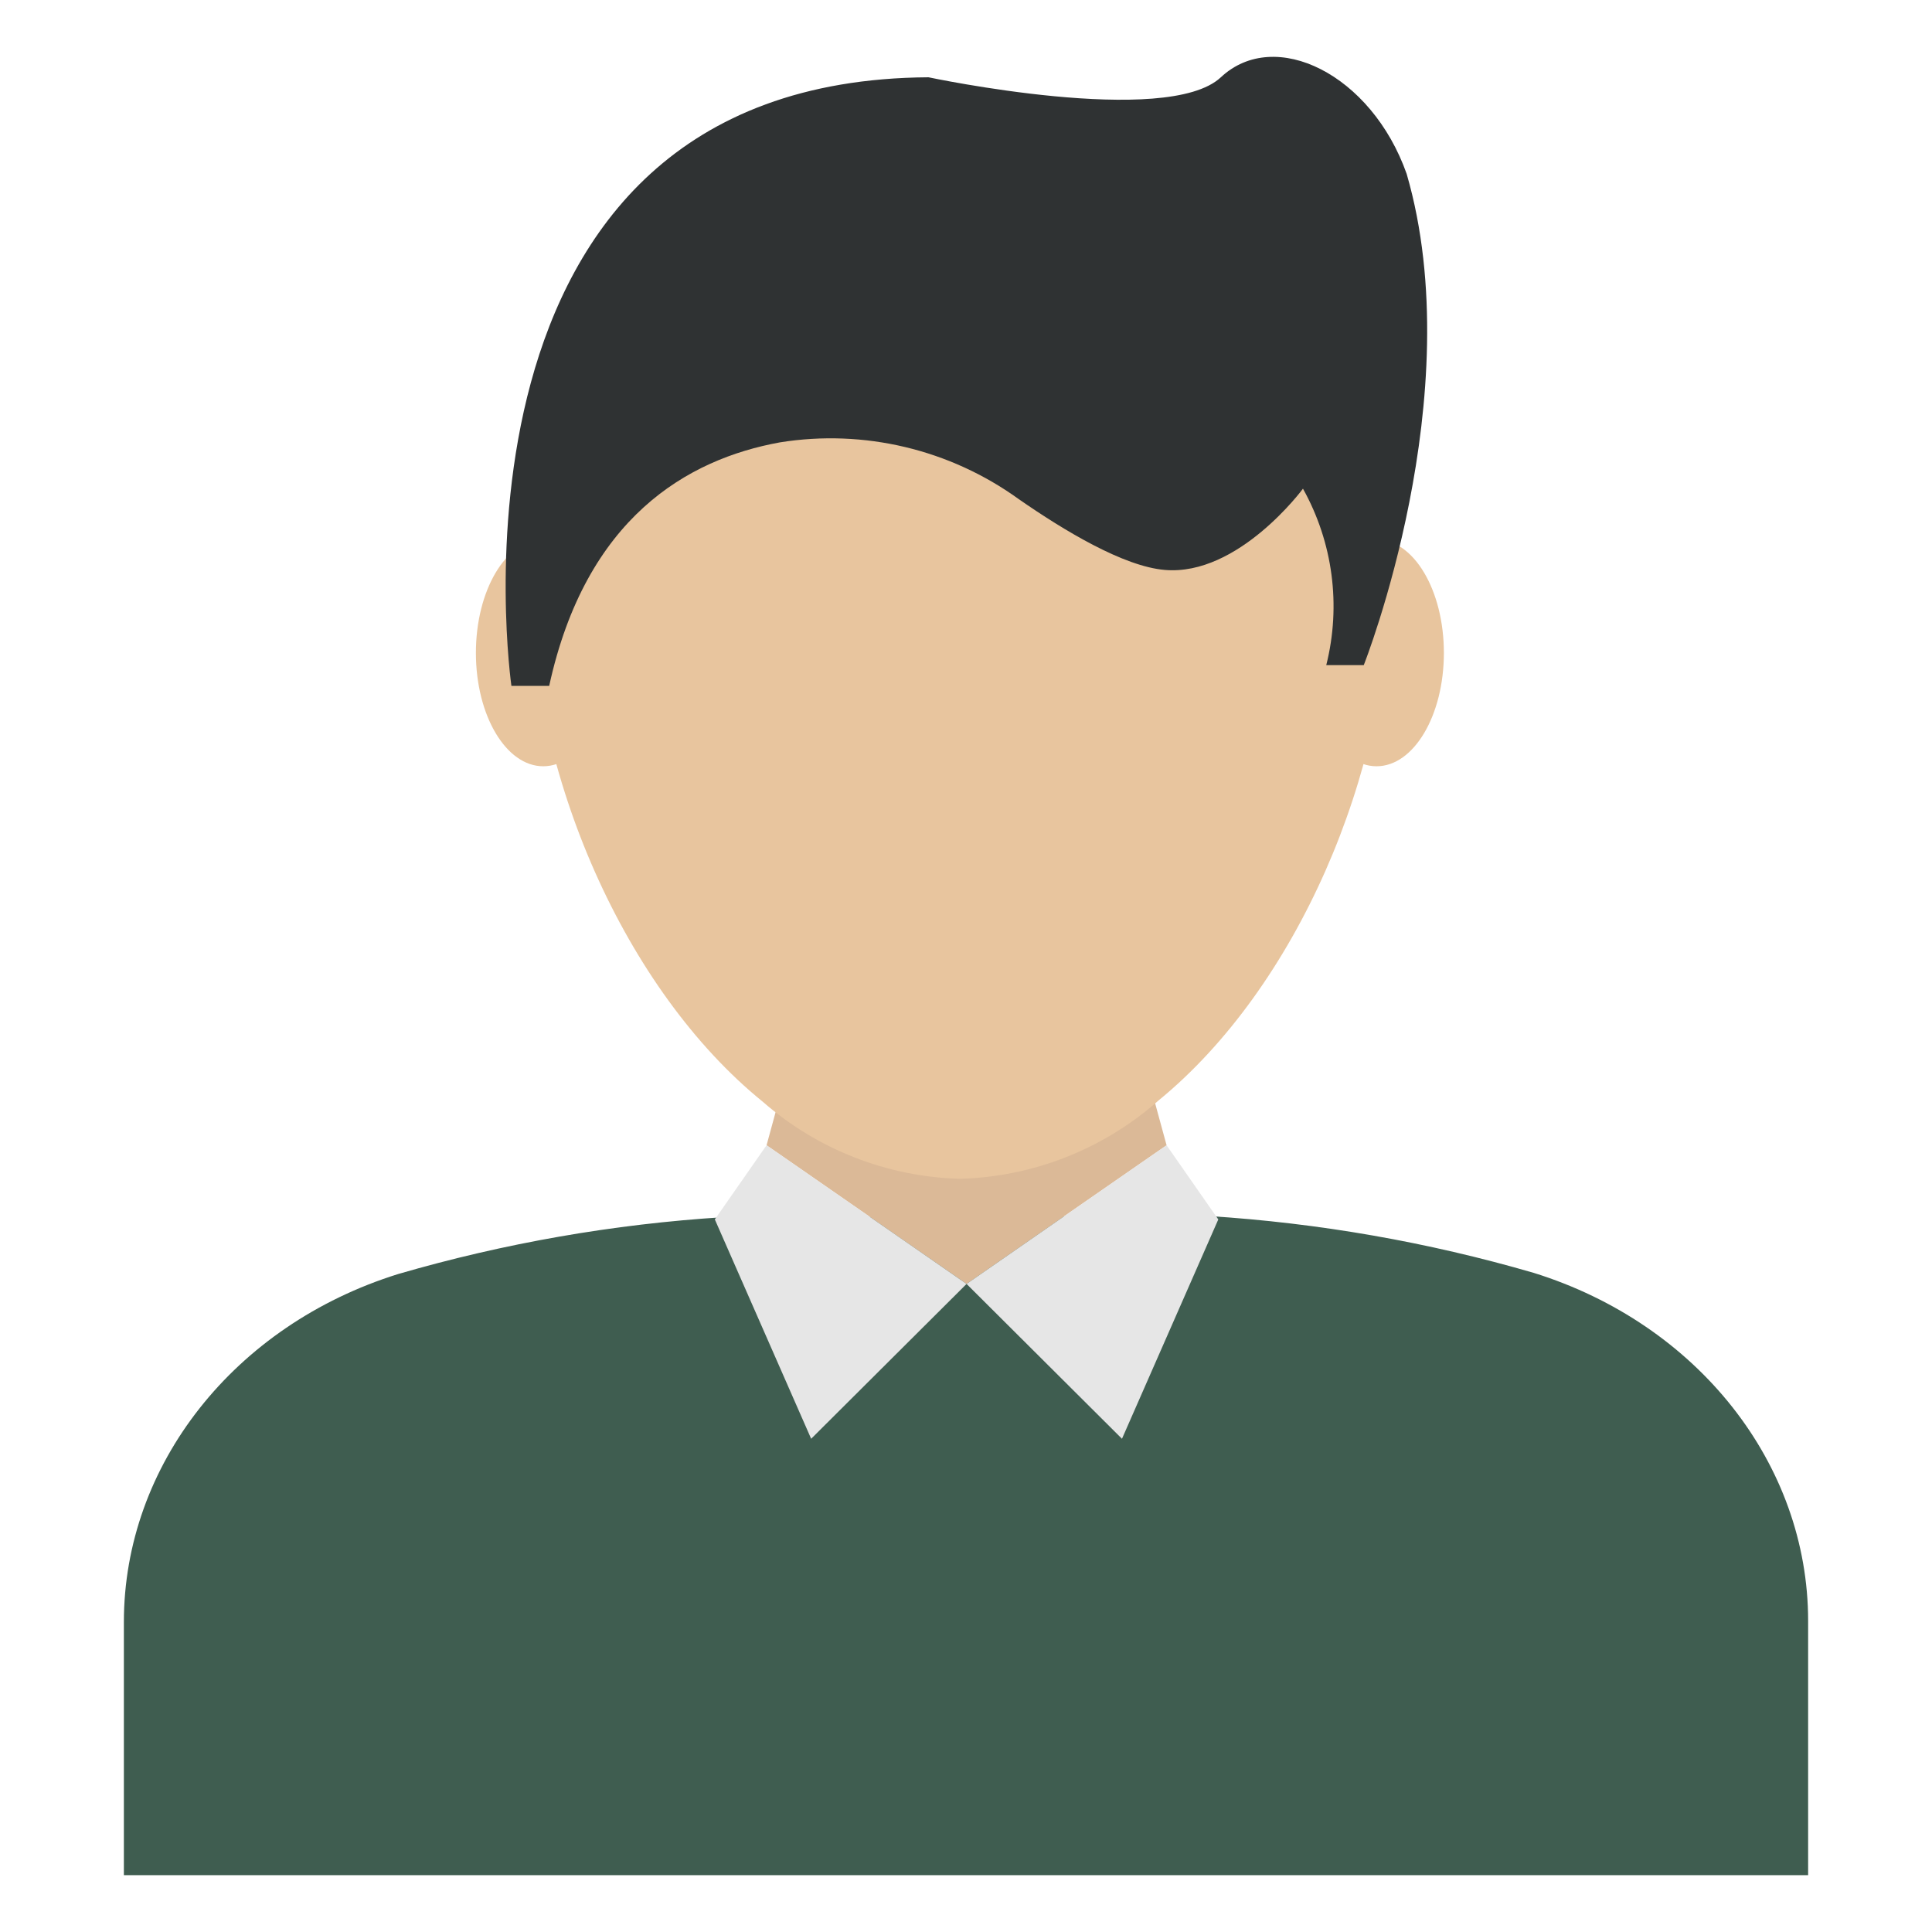 <svg width="512" height="512" viewBox="0 0 512 512" fill="none" xmlns="http://www.w3.org/2000/svg">
<path d="M143.962 203.068C153.818 203.068 161.807 189.618 161.807 173.026C161.807 156.434 153.818 142.984 143.962 142.984C134.107 142.984 126.118 156.434 126.118 173.026C126.118 189.618 134.107 203.068 143.962 203.068Z" fill="#E8C59E"/>
<path d="M364.8 203.068C374.655 203.068 382.645 189.618 382.645 173.026C382.645 156.434 374.655 142.984 364.8 142.984C354.945 142.984 346.955 156.434 346.955 173.026C346.955 189.618 354.945 203.068 364.8 203.068Z" fill="#E8C59E"/>
<path d="M320.226 322.259C349.429 324.096 378.341 329.147 406.438 337.318C449.958 350.871 479.172 387.991 479.172 429.553V496.941H32.828V429.854C32.828 388.292 62.042 351.172 105.562 337.619C133.659 329.448 162.571 324.398 191.774 322.56" fill="#3F5D50"/>
<path d="M211.2 273.995L256.151 292.217L301.101 273.995L309.158 303.511L256.151 340.254L203.144 303.511L211.2 273.995Z" fill="#DBB997"/>
<path d="M368.188 154.052C368.188 204.875 343.492 261.798 307.05 291.614C292.47 304.521 273.809 311.879 254.344 312.395C235.108 311.862 216.659 304.647 202.165 291.991C165.647 262.4 140.574 205.176 140.574 154.052C140.574 150.187 140.725 146.422 141.026 142.758C158.482 124.912 179.953 111.501 203.648 103.642C227.342 95.783 252.572 93.705 277.233 97.581C316.537 102.776 340.48 100.518 355.087 96.075C364.003 114.084 368.494 133.959 368.188 154.052Z" fill="#E8C59E"/>
<path d="M203.143 303.511L206.005 305.468L256.151 340.254L214.965 381.289L189.44 323.162L203.143 303.511ZM309.158 303.511L306.296 305.468L256.151 340.254L297.336 381.289L322.861 323.162L309.158 303.511Z" fill="#E6E6E6"/>
<path d="M361.412 176.264H351.473C355.45 160.46 353.241 143.735 345.299 129.506C345.299 129.506 328.207 152.696 308.706 151.04C297.788 150.136 282.052 140.649 270.005 132.292C251.727 119.078 228.951 113.661 206.682 117.233C182.212 121.675 155.256 137.186 145.543 181.76H135.529C135.529 181.76 112.414 21.308 246.061 20.48C246.061 20.48 309.233 33.882 323.539 20.48C337.845 7.078 363.445 19.652 372.781 46.08C389.798 104.659 361.412 176.264 361.412 176.264Z" fill="#2F3233"/>
</svg>
